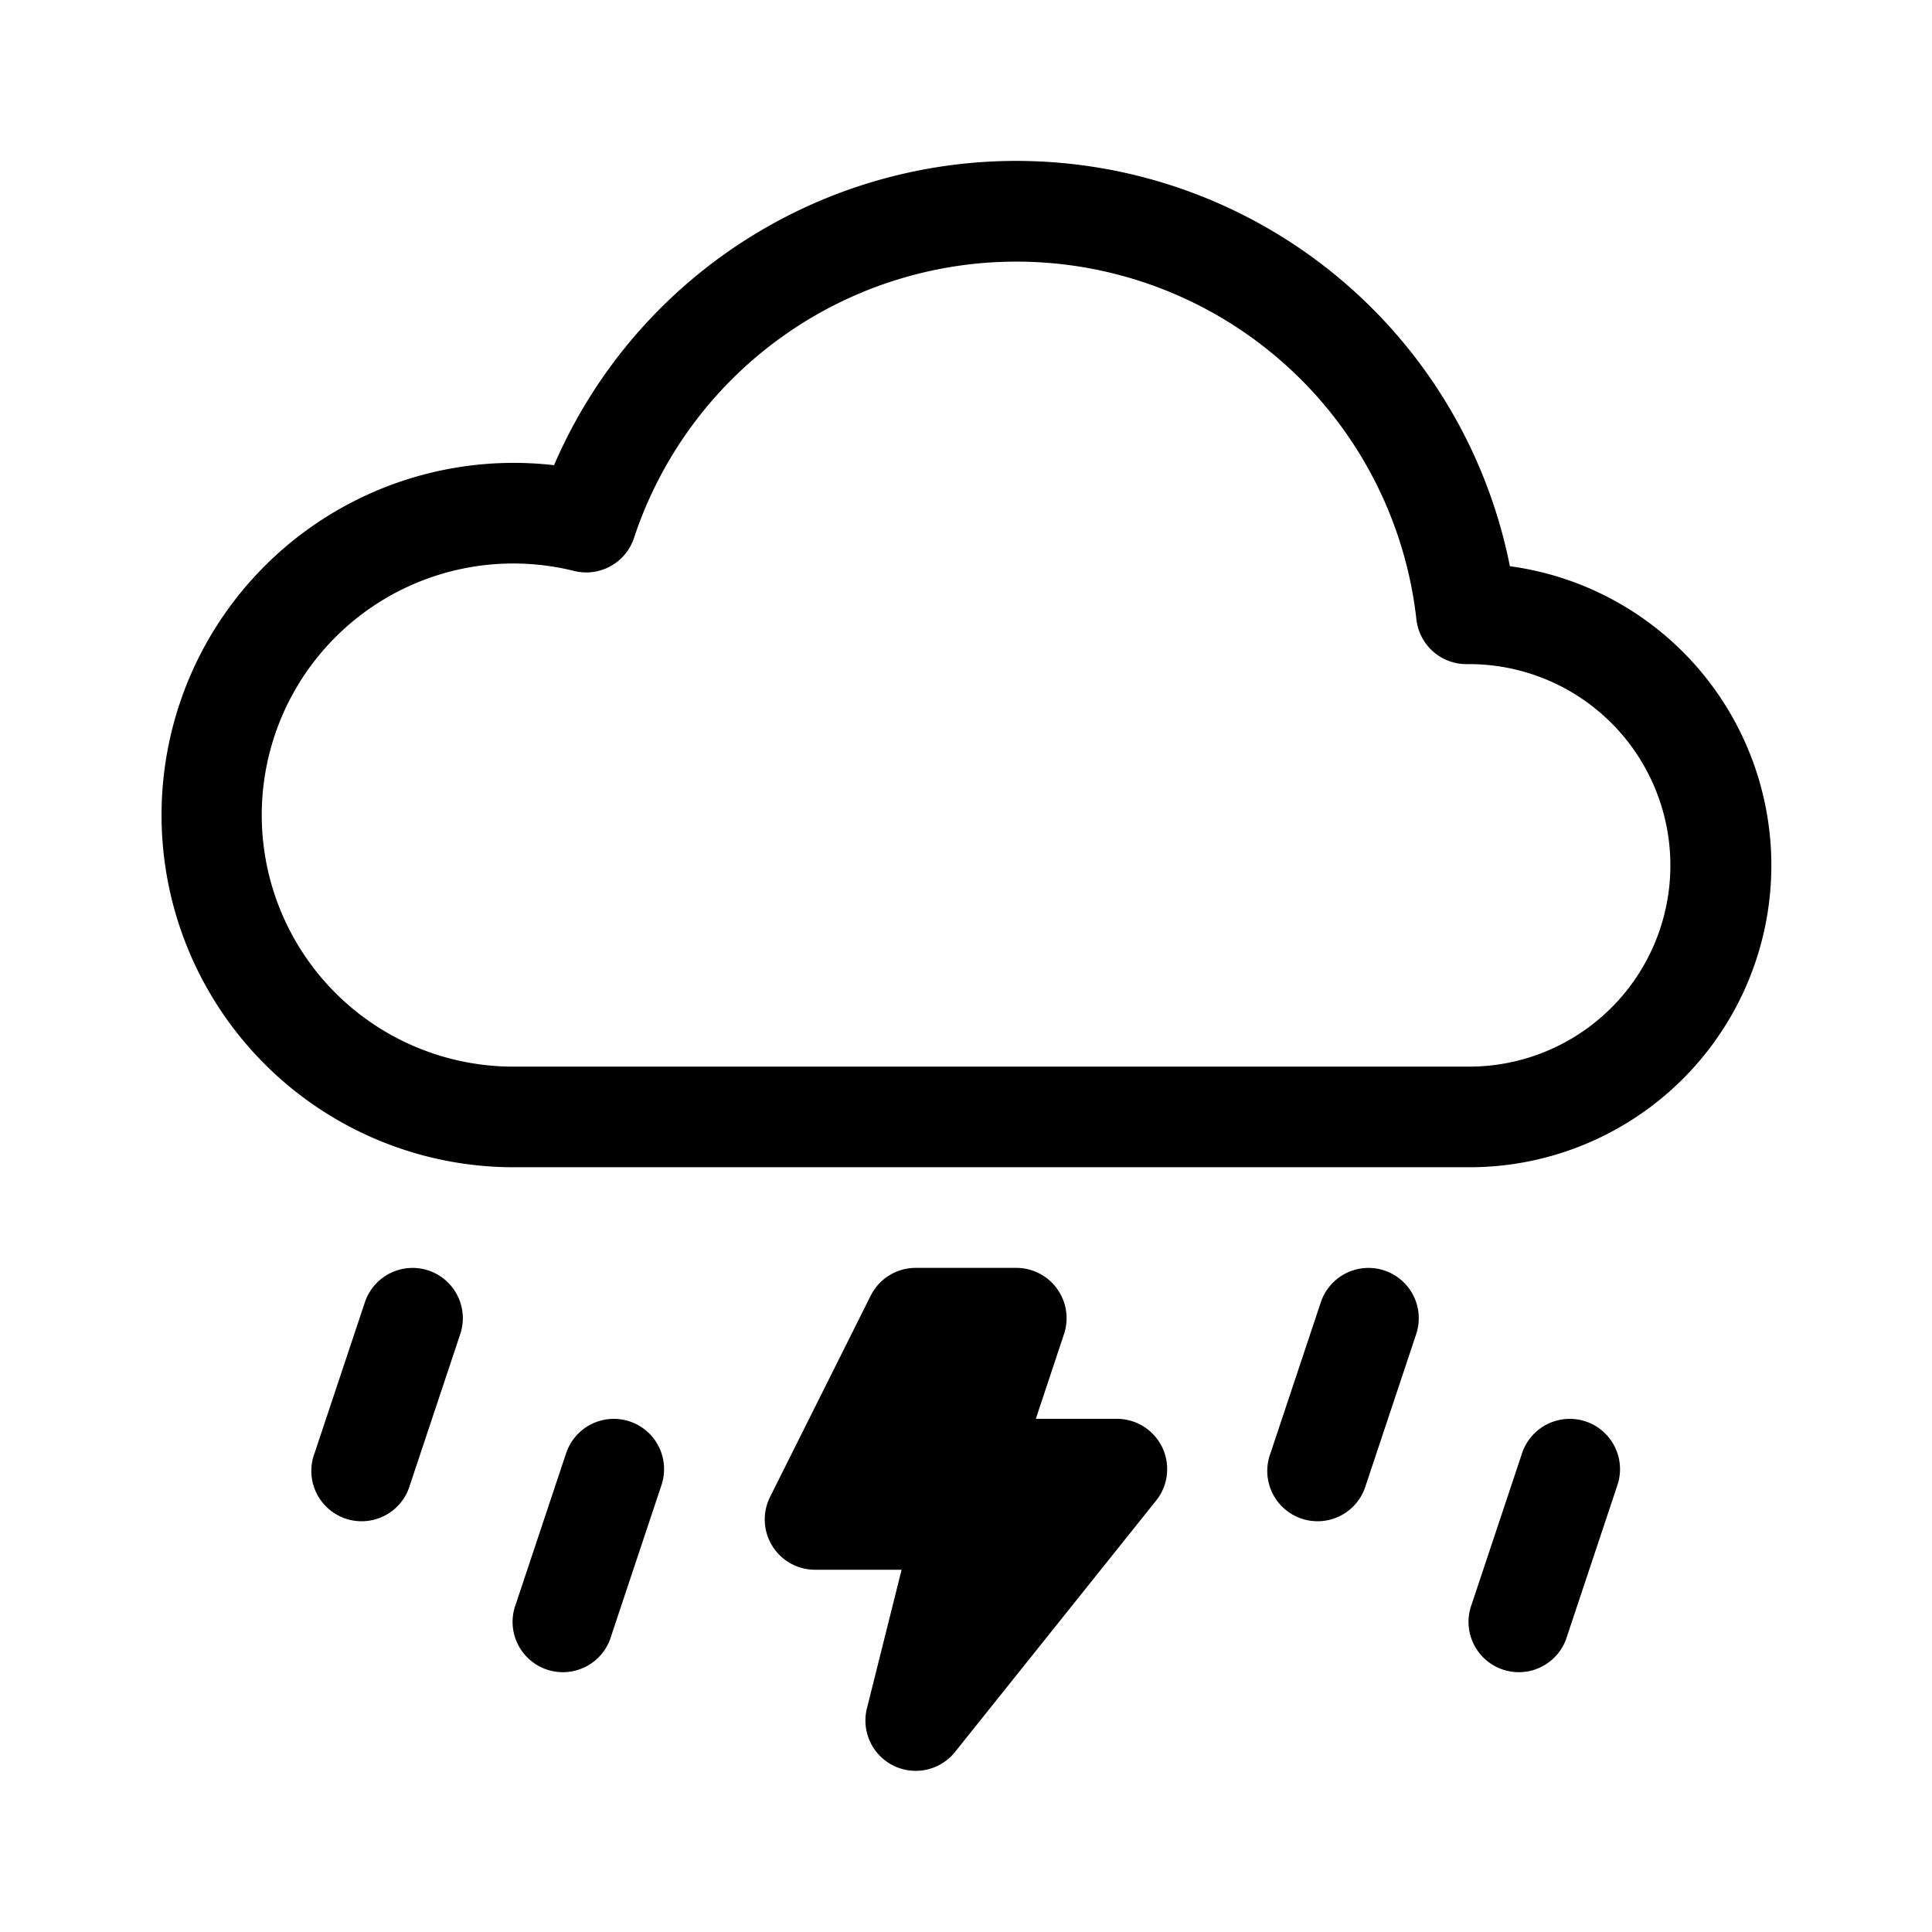 <svg xmlns="http://www.w3.org/2000/svg" width="100%" height="100%" viewBox="-1.6 -1.6 19.2 19.2"><path d="M2.658 11.026a.5.5 0 01.316.632l-.5 1.5a.5.5 0 11-.948-.316l.5-1.5a.5.5 0 01.632-.316zm9.5 0a.5.5 0 01.316.632l-.5 1.5a.5.5 0 11-.948-.316l.5-1.5a.5.5 0 01.632-.316zm-7.5 1.5a.5.5 0 01.316.632l-.5 1.5a.5.5 0 11-.948-.316l.5-1.5a.5.5 0 01.632-.316zm9.5 0a.5.5 0 01.316.632l-.5 1.5a.5.5 0 11-.948-.316l.5-1.5a.5.5 0 01.632-.316zm-.753-8.499a5.001 5.001 0 00-9.499-1.004A3.5 3.5 0 103.5 10H13a3 3 0 00.405-5.973zM8.5 1a4 4 0 013.976 3.555.5.5 0 00.5.445H13a2 2 0 010 4H3.5a2.5 2.5 0 11.605-4.926.5.5 0 00.596-.329A4.002 4.002 0 018.5 1zM7.053 11.276A.5.5 0 017.5 11h1a.5.5 0 01.474.658l-.28.842H9.5a.5.5 0 01.39.812l-2 2.5a.5.5 0 01-.875-.433L7.36 14H6.5a.5.5 0 01-.447-.724l1-2z"/></svg>